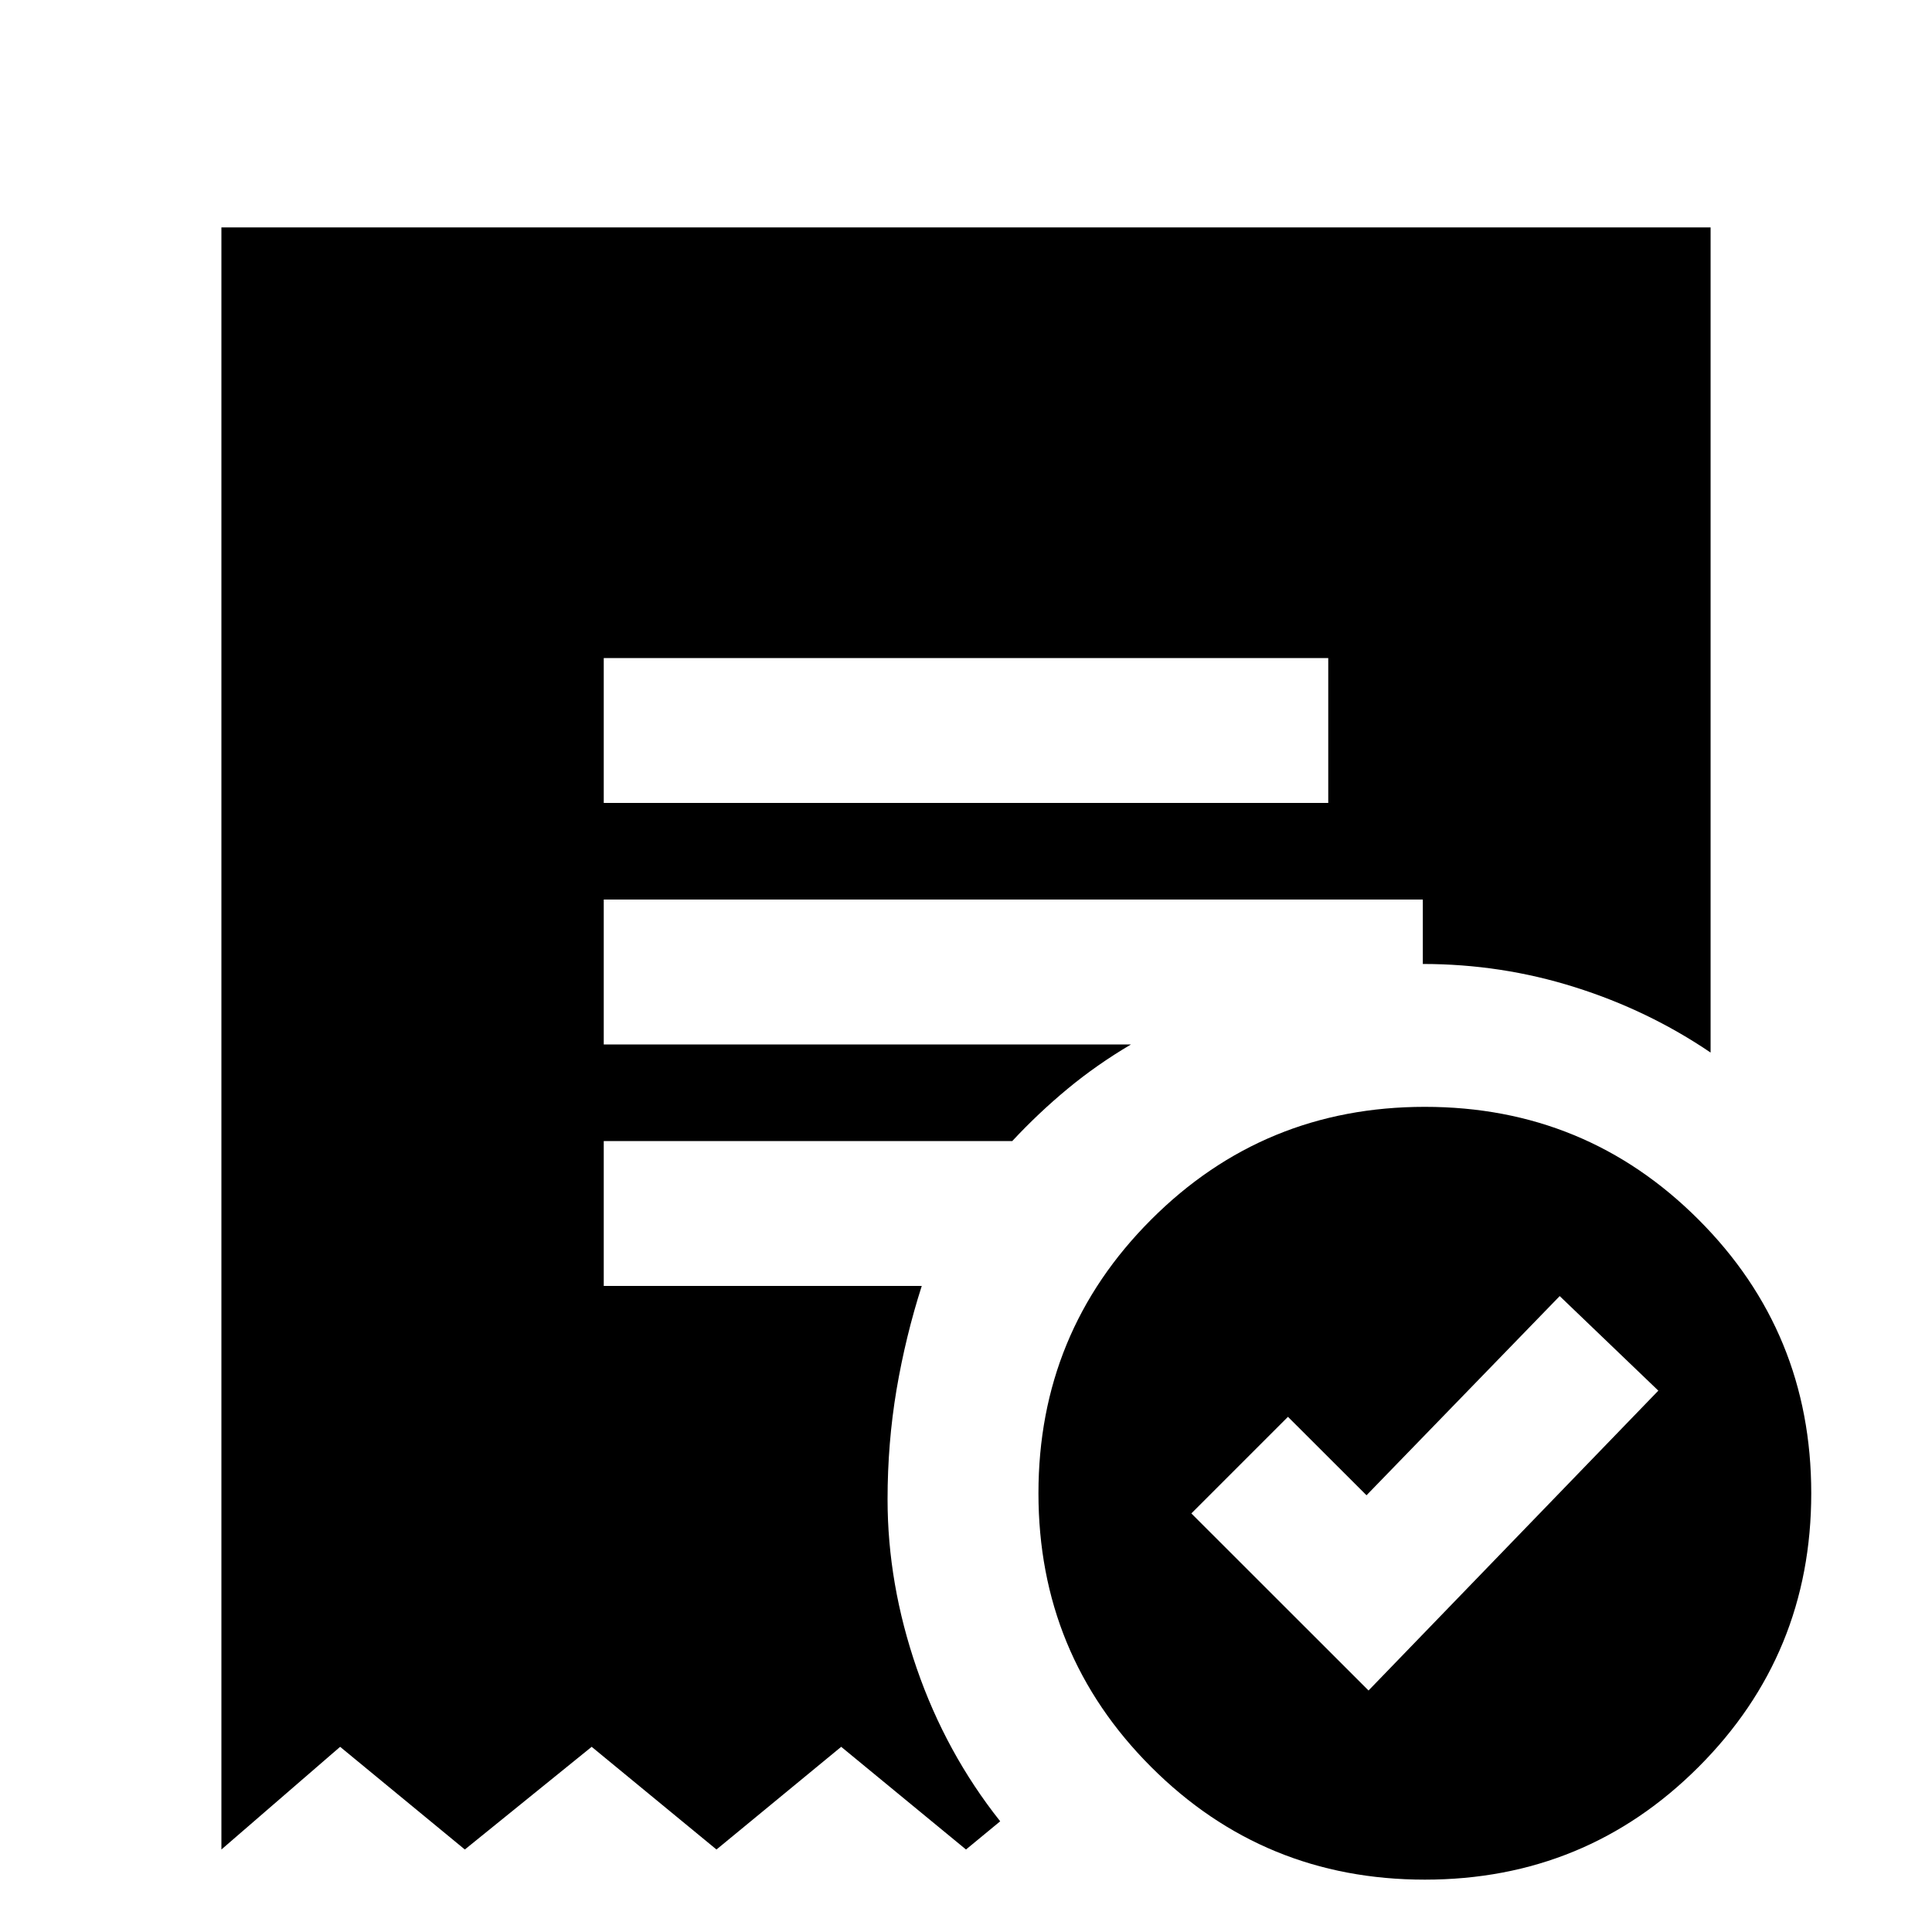 <svg xmlns="http://www.w3.org/2000/svg" height="20" width="20"><path d="m14.167 17.5 3-3.104-1.021-.979-2 2.062-.813-.812-1 1ZM6.25 8.312h7.5v-1.5h-7.5Zm8.5 11.146q-1.667 0-2.833-1.166-1.167-1.167-1.167-2.834 0-1.666 1.167-2.833 1.166-1.167 2.833-1.167 1.667 0 2.833 1.167 1.167 1.167 1.167 2.833 0 1.667-1.167 2.834-1.166 1.166-2.833 1.166Zm-12.458-.312V2.354h15.416v8.542q-.646-.438-1.406-.677-.76-.24-1.573-.24v-.667H6.25v1.5h5.458q-.354.209-.656.459-.302.25-.573.541H6.25v1.5h3.292q-.167.521-.261 1.073-.093.553-.093 1.136 0 .875.302 1.75t.864 1.583l-.354.292-1.292-1.063-1.291 1.063-1.292-1.063-1.313 1.063-1.291-1.063Z"/></svg>